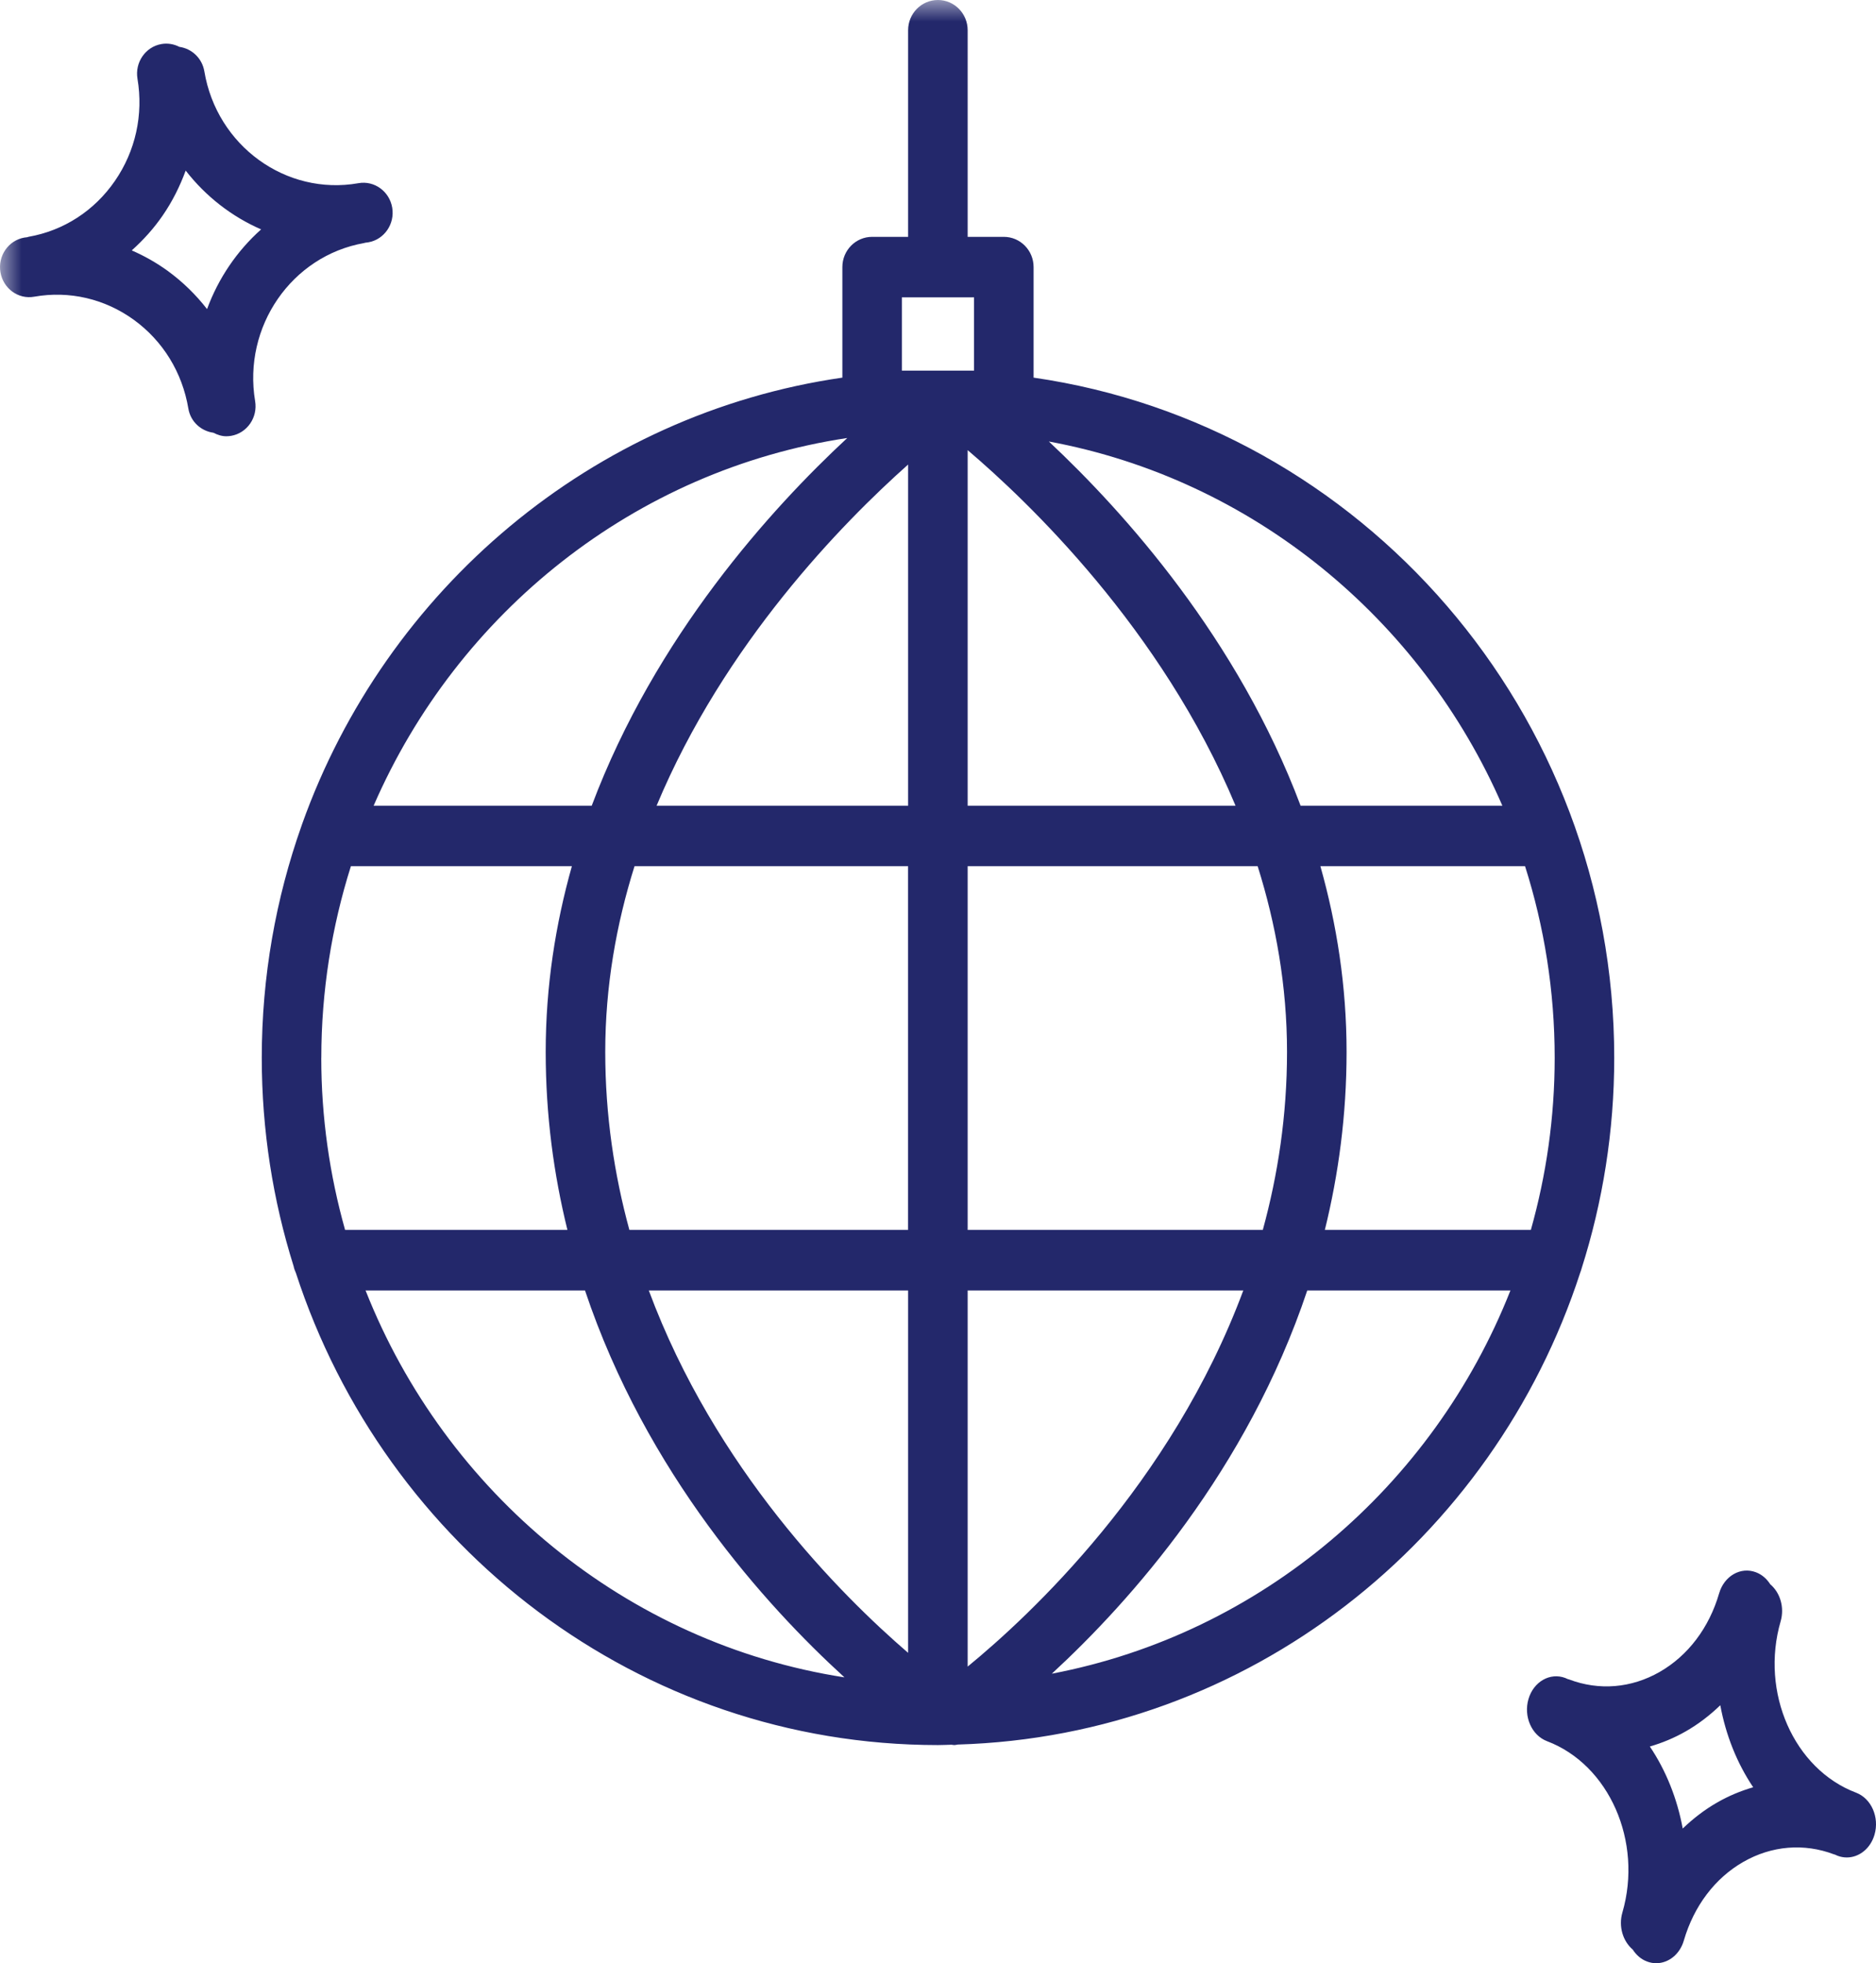<svg xmlns="http://www.w3.org/2000/svg" xmlns:xlink="http://www.w3.org/1999/xlink" width="43" height="45" viewBox="0 0 43 45">
    <defs>
        <path id="prefix__a" d="M0 0H45V48H0z"/>
    </defs>
    <g fill="none" fill-rule="evenodd">
        <mask id="prefix__b" fill="#fff">
            <use xlink:href="#prefix__a"/>
        </mask>
        <g fill="#23286B" fill-rule="nonzero" mask="url(#prefix__b)">
            <path d="M36.222 29.167c.013-.03.021-.06.03-.091.484-1.523.748-3.145.748-4.828 0-7.93-5.797-14.507-13.309-15.592V6.122c0-.383-.305-.693-.682-.693h-.829V.694c0-.384-.305-.694-.682-.694-.377 0-.683.31-.683.694v4.735h-.825c-.377 0-.682.31-.682.693v2.534c-5.73.828-10.46 4.85-12.382 10.23-.006.014-.009.028-.014.041C6.323 20.59 6 22.381 6 24.247c0 1.665.257 3.27.73 4.776.01.054.03.105.052.154C8.822 35.454 14.645 39.999 21.497 40h.003c.104 0 .207-.006.31-.008.022.002.044.008.066.008.026 0 .052-.009.078-.012 6.659-.196 12.275-4.677 14.268-10.821zm-28.857-4.92c0-1.531.24-3.007.678-4.392h5.065c-.374 1.328-.6 2.749-.6 4.256 0 1.451.185 2.811.498 4.081H7.91c-.353-1.254-.546-2.576-.546-3.944zm6.508-.136c0-1.508.255-2.932.671-4.256h6.27v8.337h-6.388c-.345-1.265-.553-2.627-.553-4.081zm14.447-5.643h-6.14v-8.15c1.376 1.17 4.445 4.093 6.14 8.15zm-7.505-7.82v7.82H15.05c1.552-3.717 4.263-6.484 5.765-7.82zm0 18.931v8.307c-1.555-1.339-4.427-4.22-5.944-8.307h5.944zm1.365 8.622v-8.622h6.318c-1.651 4.44-4.902 7.462-6.318 8.622zm0-10.009v-8.337h6.647c.417 1.325.673 2.748.673 4.256 0 1.454-.208 2.816-.555 4.081H22.18zm8.085-8.337h4.691c.44 1.385.679 2.86.679 4.393 0 1.368-.193 2.69-.546 3.944h-4.722c.313-1.27.498-2.63.498-4.081 0-1.507-.226-2.928-.6-4.256zm4.171-1.387h-4.625c-1.436-3.82-4.029-6.716-5.77-8.348 4.662.863 8.531 4.057 10.395 8.348zM20.672 8.497V6.816h1.654v1.68h-1.654zM19.42 10.04c-1.741 1.616-4.396 4.542-5.857 8.428H8.564c1.925-4.431 5.988-7.695 10.855-8.428zM8.379 29.58h5.03c1.403 4.188 4.137 7.217 5.947 8.868-5.002-.777-9.145-4.23-10.977-8.869zm15.73 8.784c1.81-1.669 4.476-4.667 5.855-8.785h4.657c-1.774 4.495-5.72 7.871-10.512 8.785zM5.3 9.99c.365-.065.61-.42.548-.794-.286-1.706.835-3.332 2.498-3.625.008-.001.015-.005.023-.007.024-.003.049-.005.074-.01.364-.063.61-.42.547-.794-.063-.374-.41-.626-.774-.561-1.66.293-3.247-.857-3.532-2.563-.051-.304-.29-.522-.573-.562-.123-.063-.266-.09-.412-.064-.365.064-.61.42-.548.794.139.826-.045 1.658-.517 2.343-.472.685-1.175 1.14-1.98 1.281-.012.002-.022.007-.033.01-.021.003-.043.004-.064.008-.365.064-.61.42-.547.794.063.374.409.627.774.561.805-.142 1.617.047 2.284.53.667.484 1.11 1.206 1.249 2.032.05.304.291.517.574.556.091.047.19.081.296.081.037 0 .075-.004.113-.01zM3.841 6.207c-.26-.188-.536-.343-.821-.467.262-.235.503-.5.709-.8.222-.322.395-.67.527-1.03.458.59 1.054 1.054 1.729 1.348-.554.494-.98 1.122-1.239 1.827-.256-.33-.56-.627-.905-.878zM42.543 41.091c-1.426-.54-2.2-2.301-1.729-3.927.093-.321-.012-.66-.238-.85-.079-.124-.19-.223-.328-.275-.351-.133-.728.085-.844.484-.229.788-.712 1.427-1.362 1.8-.65.372-1.388.434-2.078.172-.01-.004-.02-.005-.03-.008-.019-.007-.037-.017-.056-.025-.35-.132-.728.085-.844.484-.116.4.074.83.424.964 1.426.54 2.201 2.301 1.729 3.928-.093.32.012.658.237.849.08.124.19.223.328.274.07.027.14.039.21.039.281 0 .542-.202.634-.522.23-.788.713-1.428 1.362-1.8.65-.372 1.39-.434 2.08-.173l.02.005c.022.009.042.02.063.028.07.026.14.038.21.038.28 0 .542-.202.635-.522.116-.4-.073-.83-.423-.963zm-3.183.225c-.287.164-.55.367-.79.597-.126-.683-.382-1.328-.754-1.88.282-.082.56-.196.826-.349.287-.164.55-.367.789-.597.126.683.382 1.327.754 1.88-.282.082-.559.196-.825.349z"/>
        </g>
    </g>
</svg>
